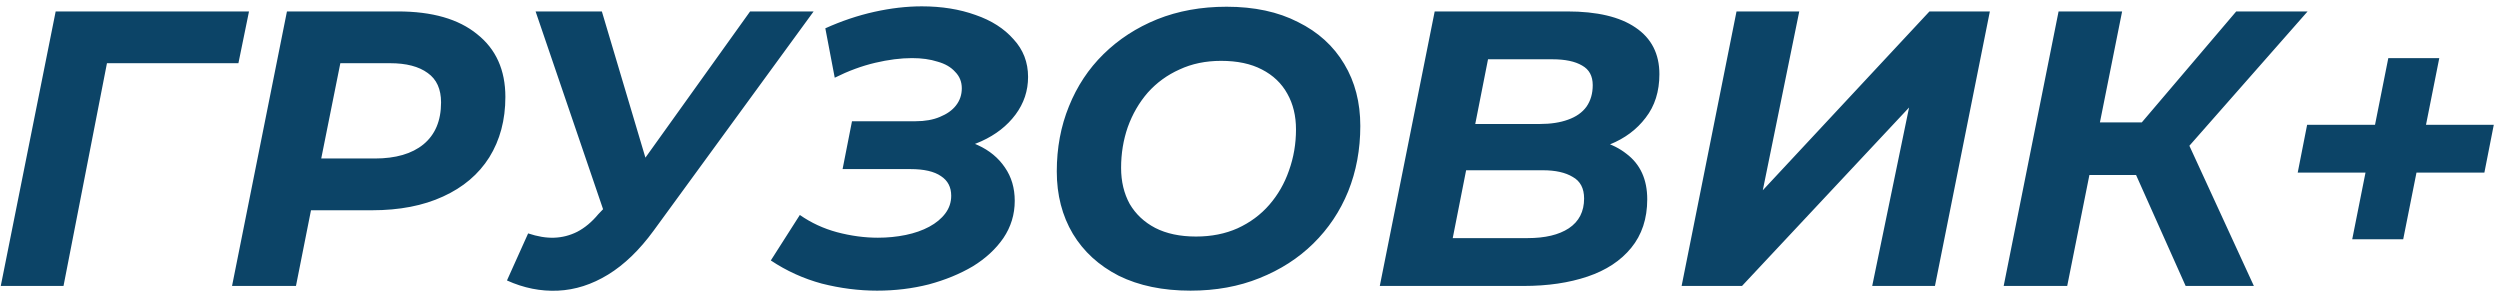 <svg width="153" height="18" viewBox="0 0 153 18" fill="none" xmlns="http://www.w3.org/2000/svg">
<path d="M0.047 17.5L3.407 0.7H15.239L14.591 3.868H5.663L6.719 2.98L3.887 17.5H0.047ZM14.201 17.5L17.561 0.7H24.353C26.449 0.7 28.065 1.164 29.201 2.092C30.353 3.004 30.929 4.284 30.929 5.932C30.929 7.34 30.601 8.572 29.945 9.628C29.289 10.668 28.345 11.468 27.113 12.028C25.897 12.588 24.449 12.868 22.769 12.868H17.321L19.385 11.092L18.113 17.5H14.201ZM19.289 11.548L17.921 9.7H22.937C24.217 9.7 25.209 9.412 25.913 8.836C26.633 8.244 26.993 7.388 26.993 6.268C26.993 5.452 26.721 4.852 26.177 4.468C25.633 4.068 24.865 3.868 23.873 3.868H19.145L21.209 1.972L19.289 11.548ZM32.322 14.284C32.898 14.476 33.425 14.564 33.906 14.548C34.401 14.532 34.873 14.412 35.322 14.188C35.785 13.948 36.218 13.588 36.617 13.108L37.673 12.004L38.105 11.596L45.906 0.7H49.794L40.002 14.116C39.138 15.3 38.209 16.196 37.218 16.804C36.225 17.412 35.202 17.74 34.145 17.788C33.09 17.836 32.05 17.628 31.026 17.164L32.322 14.284ZM37.602 14.836L32.778 0.7H36.834L40.194 11.98L37.602 14.836ZM53.678 17.788C52.558 17.788 51.43 17.644 50.294 17.356C49.174 17.052 48.134 16.58 47.174 15.94L48.95 13.156C49.638 13.636 50.398 13.988 51.23 14.212C52.078 14.436 52.91 14.548 53.726 14.548C54.318 14.548 54.886 14.492 55.43 14.38C55.974 14.268 56.454 14.1 56.87 13.876C57.286 13.652 57.614 13.38 57.854 13.06C58.094 12.74 58.214 12.38 58.214 11.98C58.214 11.452 58.006 11.052 57.59 10.78C57.174 10.492 56.55 10.348 55.718 10.348H51.566L52.142 7.42H56.03C56.606 7.42 57.102 7.332 57.518 7.156C57.95 6.98 58.278 6.748 58.502 6.46C58.742 6.156 58.862 5.804 58.862 5.404C58.862 5.004 58.726 4.668 58.454 4.396C58.198 4.108 57.838 3.9 57.374 3.772C56.926 3.628 56.406 3.556 55.814 3.556C55.126 3.556 54.374 3.652 53.558 3.844C52.742 4.036 51.918 4.34 51.086 4.756L50.51 1.732C51.502 1.284 52.502 0.948 53.51 0.724C54.518 0.5 55.486 0.388 56.414 0.388C57.63 0.388 58.726 0.564 59.702 0.916C60.678 1.252 61.454 1.748 62.03 2.404C62.622 3.044 62.918 3.812 62.918 4.708C62.918 5.556 62.662 6.324 62.15 7.012C61.638 7.7 60.942 8.244 60.062 8.644C59.182 9.044 58.198 9.244 57.11 9.244L57.374 8.38C58.318 8.38 59.142 8.548 59.846 8.884C60.55 9.204 61.102 9.66 61.502 10.252C61.902 10.828 62.102 11.508 62.102 12.292C62.102 13.124 61.87 13.884 61.406 14.572C60.942 15.244 60.318 15.82 59.534 16.3C58.75 16.764 57.854 17.132 56.846 17.404C55.838 17.66 54.782 17.788 53.678 17.788ZM72.859 17.788C71.163 17.788 69.699 17.484 68.467 16.876C67.251 16.252 66.315 15.396 65.659 14.308C65.003 13.204 64.675 11.932 64.675 10.492C64.675 9.052 64.923 7.724 65.419 6.508C65.915 5.276 66.619 4.212 67.531 3.316C68.459 2.404 69.555 1.692 70.819 1.18C72.099 0.668 73.515 0.412 75.067 0.412C76.763 0.412 78.219 0.724 79.435 1.348C80.667 1.956 81.611 2.812 82.267 3.916C82.923 5.004 83.251 6.268 83.251 7.708C83.251 9.148 83.003 10.484 82.507 11.716C82.011 12.932 81.299 13.996 80.371 14.908C79.459 15.804 78.363 16.508 77.083 17.02C75.819 17.532 74.411 17.788 72.859 17.788ZM73.195 14.476C74.139 14.476 74.987 14.308 75.739 13.972C76.507 13.62 77.155 13.14 77.683 12.532C78.211 11.924 78.611 11.228 78.883 10.444C79.171 9.644 79.315 8.804 79.315 7.924C79.315 7.092 79.139 6.364 78.787 5.74C78.435 5.1 77.915 4.604 77.227 4.252C76.555 3.9 75.723 3.724 74.731 3.724C73.787 3.724 72.939 3.9 72.187 4.252C71.435 4.588 70.787 5.06 70.243 5.668C69.715 6.276 69.307 6.98 69.019 7.78C68.747 8.564 68.611 9.396 68.611 10.276C68.611 11.108 68.787 11.844 69.139 12.484C69.507 13.108 70.027 13.596 70.699 13.948C71.387 14.3 72.219 14.476 73.195 14.476ZM84.443 17.5L87.803 0.7H95.915C97.739 0.7 99.131 1.028 100.091 1.684C101.067 2.34 101.555 3.292 101.555 4.54C101.555 5.596 101.275 6.484 100.715 7.204C100.171 7.924 99.443 8.468 98.531 8.836C97.619 9.204 96.627 9.388 95.555 9.388L96.179 8.428C97.587 8.428 98.707 8.756 99.539 9.412C100.387 10.052 100.811 10.98 100.811 12.196C100.811 13.38 100.483 14.372 99.827 15.172C99.187 15.956 98.299 16.54 97.163 16.924C96.027 17.308 94.723 17.5 93.251 17.5H84.443ZM88.907 14.572H93.491C94.563 14.572 95.403 14.372 96.011 13.972C96.635 13.556 96.947 12.948 96.947 12.148C96.947 11.524 96.715 11.084 96.251 10.828C95.803 10.556 95.195 10.42 94.427 10.42H89.291L89.867 7.588H94.235C94.907 7.588 95.483 7.5 95.963 7.324C96.459 7.148 96.835 6.884 97.091 6.532C97.347 6.164 97.475 5.724 97.475 5.212C97.475 4.652 97.259 4.252 96.827 4.012C96.395 3.756 95.787 3.628 95.003 3.628H91.067L88.907 14.572ZM102.915 17.5L106.275 0.7H110.115L107.883 11.644L118.083 0.7H121.779L118.419 17.5H114.579L116.835 6.58L106.611 17.5H102.915ZM122.625 17.5L125.985 0.7H129.873L126.513 17.5H122.625ZM126.729 10.708L127.353 7.492H133.233L132.609 10.708H126.729ZM133.761 17.5L130.137 9.388L133.377 7.588L137.937 17.5H133.761ZM133.473 9.508L129.729 9.076L136.857 0.7H141.225L133.473 9.508ZM143.956 14.644L146.164 3.556H149.284L147.076 14.644H143.956ZM140.62 10.564L141.196 7.636H152.62L152.044 10.564H140.62Z" fill="#0C4467"/>
</svg>
